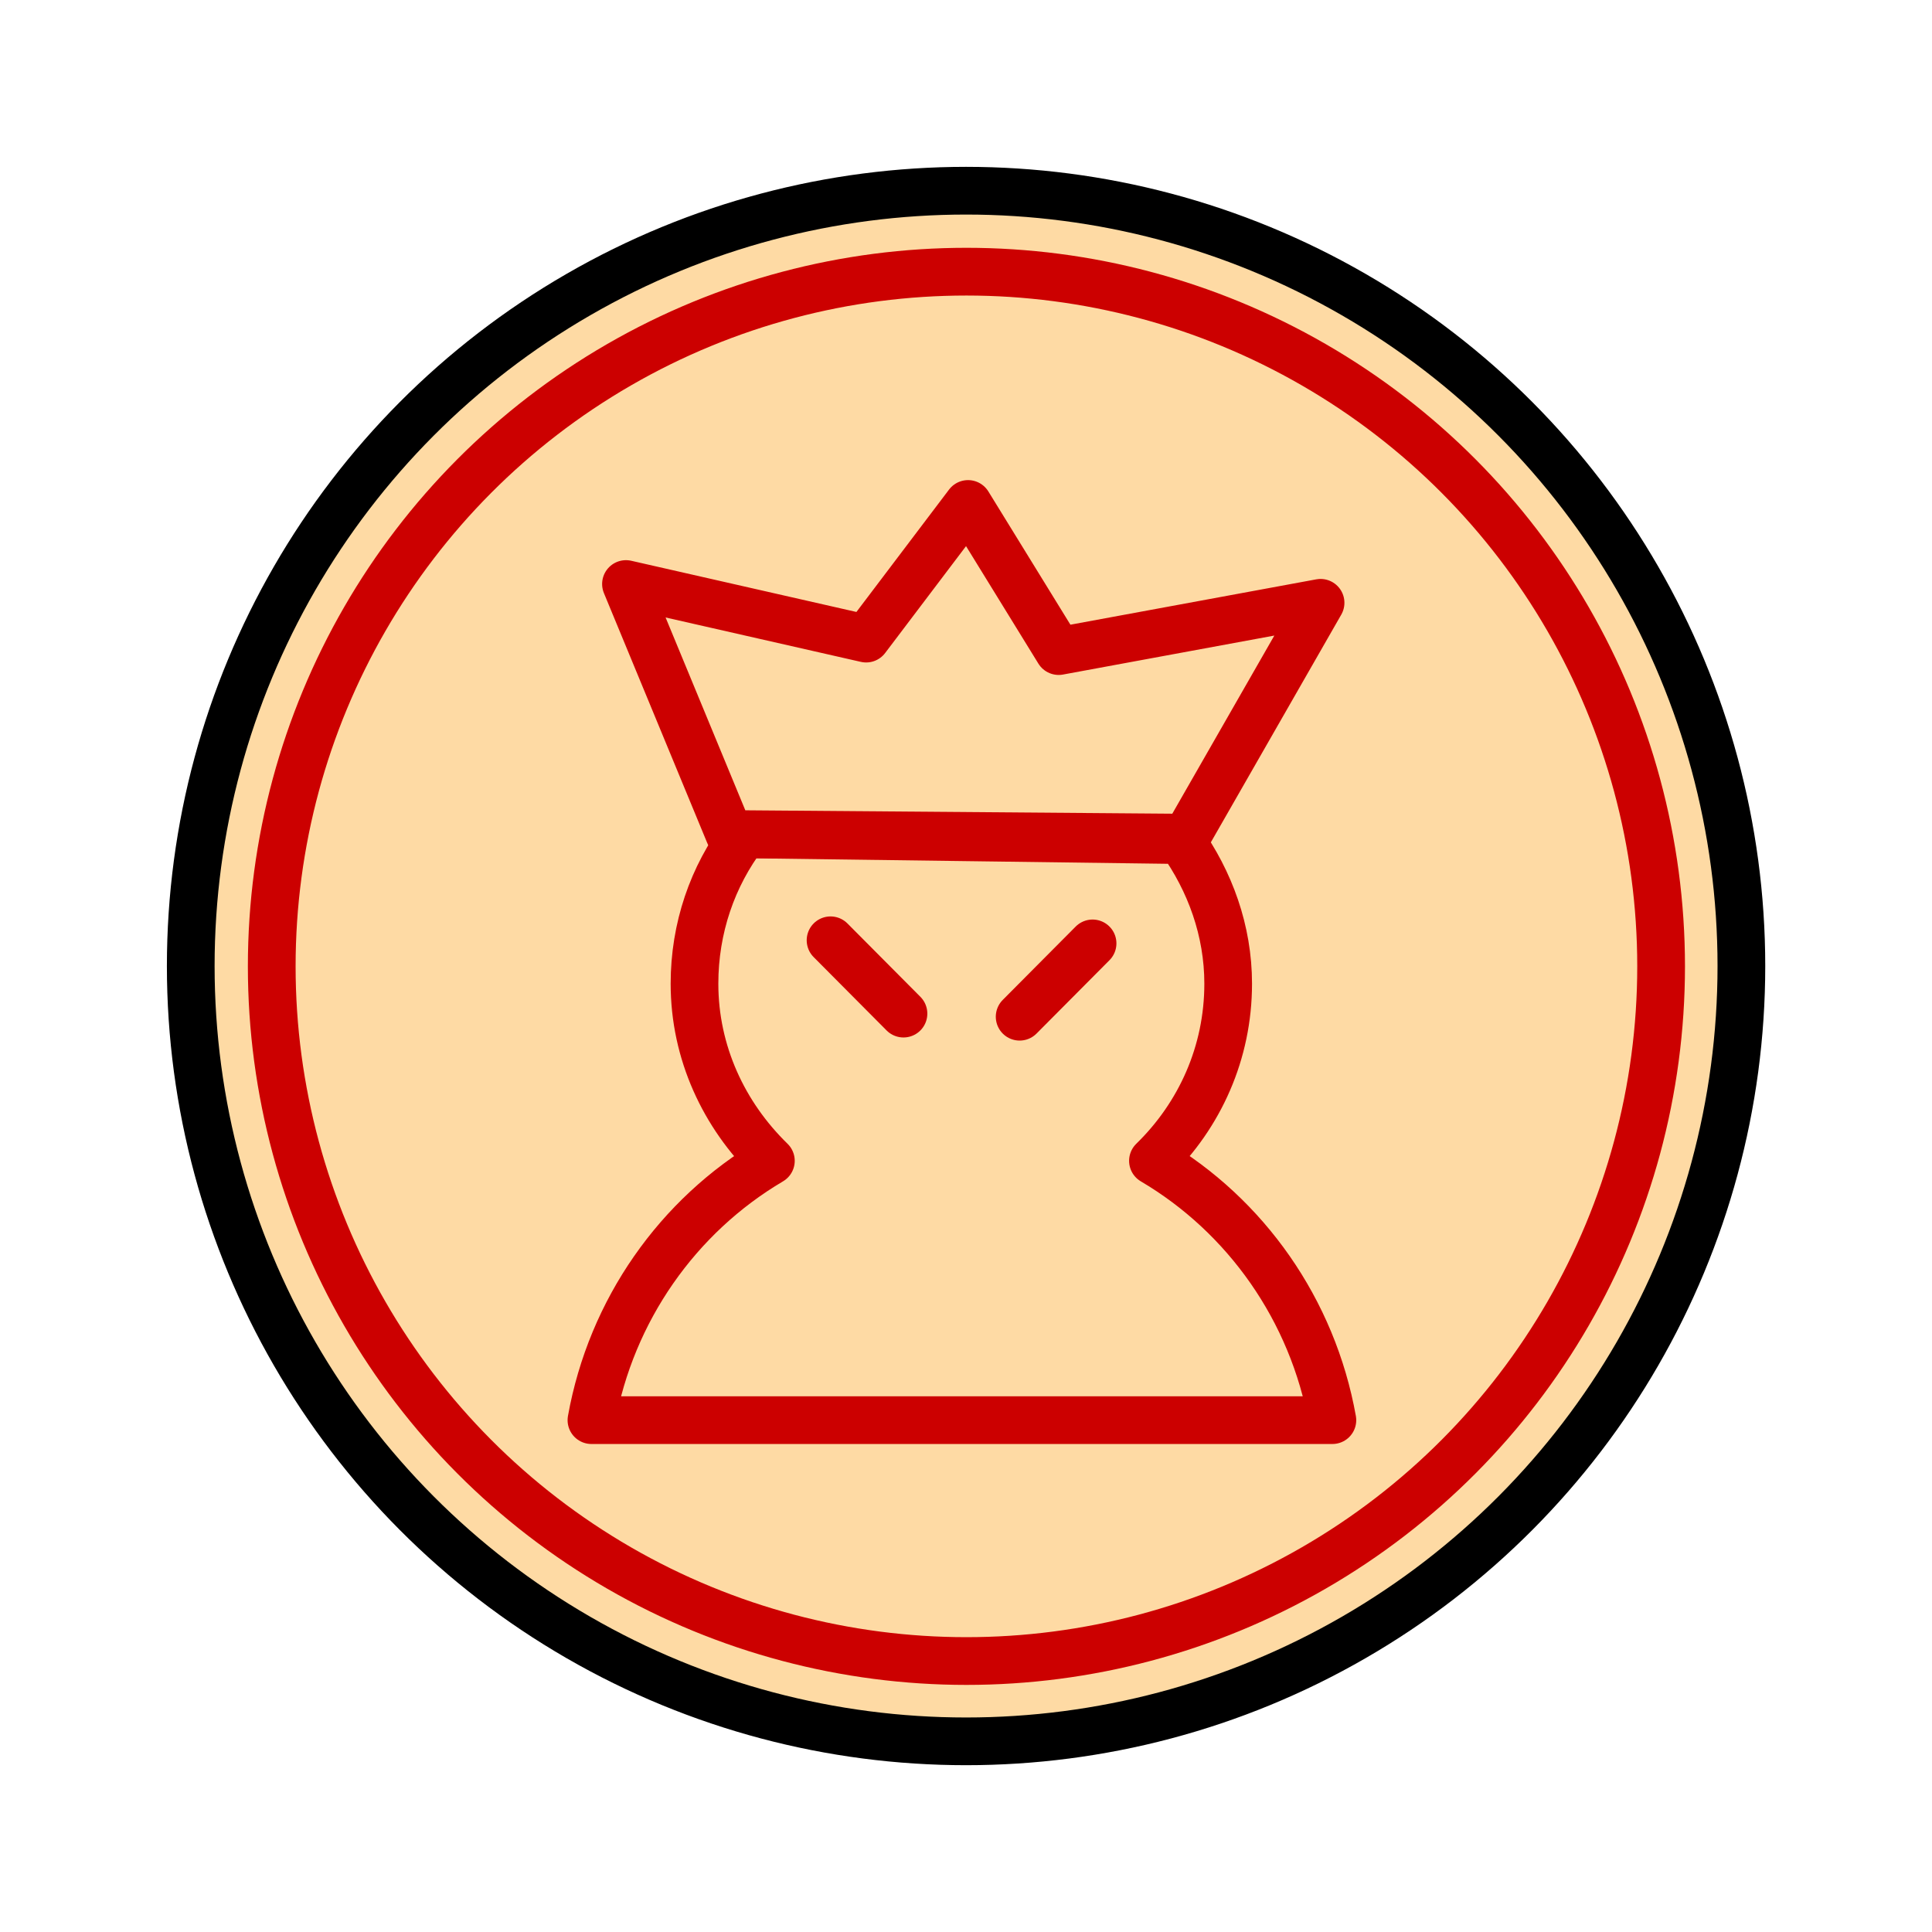 <?xml version="1.0" encoding="UTF-8" standalone="no"?>
<svg
   xmlns:dc="http://purl.org/dc/elements/1.1/"
   xmlns:cc="http://creativecommons.org/ns#"
   xmlns:rdf="http://www.w3.org/1999/02/22-rdf-syntax-ns#"
   xmlns:svg="http://www.w3.org/2000/svg"
   xmlns="http://www.w3.org/2000/svg"
   xmlns:sodipodi="http://sodipodi.sourceforge.net/DTD/sodipodi-0.dtd"
   xmlns:inkscape="http://www.inkscape.org/namespaces/inkscape"
   width="92"
   height="92"
   id="svg2"
   version="1.1"
   inkscape:version="0.92.4 5da689c313, 2019-01-14"
   sodipodi:docname="red_advisor.svg">
  <defs
     id="defs10">
    <filter
       height="1.5"
       width="1.5"
       y="0"
       x="0"
       id="f1"
       color-interpolation-filters="sRGB">
      <feOffset
         id="feOffset3039"
         dy="0"
         dx="1"
         in="SourceAlpha"
         result="offOut" />
      <feGaussianBlur
         id="feGaussianBlur3041"
         stdDeviation="1"
         in="offOut"
         result="blurOut" />
      <!--
      <feBlend in="SourceGraphic" in2="blurOut" mode="normal" />
-->
    </filter>
    <linearGradient
       y2="1"
       x2="0"
       y1="0"
       x1="0"
       id="grad1">
      <stop
         id="stop3034"
         style="stop-color:rgb(255,255,255);stop-opacity:0.6"
         offset="20%" />
      <stop
         id="stop3036"
         style="stop-color:rgb(220,0,0);stop-opacity:0.5"
         offset="50%" />
    </linearGradient>
    <linearGradient
       y2="1"
       x2="0"
       y1="0"
       x1="0"
       id="grad0">
      <stop
         id="stop3029"
         style="stop-color:rgb(0,0,0);stop-opacity:0.3"
         offset="20%" />
      <stop
         id="stop3031"
         style="stop-color:rgb(0,0,0);stop-opacity:0.6"
         offset="100%" />
    </linearGradient>
    <inkscape:path-effect
       effect="mirror_symmetry"
       start_point="274.213,350.551"
       end_point="273.503,477.302"
       center_point="273.858,413.926"
       id="path-effect4557-0-4"
       is_visible="true"
       mode="free"
       discard_orig_path="false"
       fuse_paths="true"
       oposite_fuse="false" />
    <filter
       style="color-interpolation-filters:sRGB;"
       inkscape:label="Drop Shadow"
       id="filter22209">
      <feFlood
         flood-opacity="1"
         flood-color="rgb(91,93,90)"
         result="flood"
         id="feFlood22199" />
      <feComposite
         in="flood"
         in2="SourceGraphic"
         operator="in"
         result="composite1"
         id="feComposite22201" />
      <feGaussianBlur
         in="composite1"
         stdDeviation="0"
         result="blur"
         id="feGaussianBlur22203" />
      <feOffset
         dx="0"
         dy="4"
         result="offset"
         id="feOffset22205" />
      <feComposite
         in="SourceGraphic"
         in2="offset"
         operator="over"
         result="composite2"
         id="feComposite22207" />
    </filter>
  </defs>
  <sodipodi:namedview
     pagecolor="#ffffff"
     bordercolor="#666666"
     borderopacity="1"
     objecttolerance="10"
     gridtolerance="10"
     guidetolerance="10"
     inkscape:pageopacity="0"
     inkscape:pageshadow="2"
     inkscape:window-width="1362"
     inkscape:window-height="720"
     id="namedview8"
     showgrid="false"
     inkscape:zoom="3.7083822"
     inkscape:cx="-39.18142"
     inkscape:cy="54.515895"
     inkscape:window-x="0"
     inkscape:window-y="46"
     inkscape:window-maximized="0"
     inkscape:current-layer="layer1"
     fit-margin-top="0"
     fit-margin-left="0"
     fit-margin-right="0"
     fit-margin-bottom="0"
     inkscape:pagecheckerboard="false" />
  <g
     inkscape:groupmode="layer"
     id="layer1"
     inkscape:label="Background"
     style="display:inline">
    <g
       id="g3825"
       transform="matrix(1.136,0,0,1.136,-90.411,0.277)">
      <g
         transform="translate(0,-3.5)"
         id="g3013">
        <circle
           r="32.5"
           cy="42.5"
           cx="42.5"
           style="display:inline;overflow:visible;visibility:visible;fill:#fedaa4;fill-opacity:1;stroke:#000000;stroke-width:2;stroke-linecap:round;stroke-linejoin:bevel;stroke-miterlimit:4;stroke-dasharray:none;stroke-opacity:1;marker:none"
           id="path12855-0"
           transform="translate(77.583,1.25)" />
        <circle
           r="32.5"
           cy="42.5"
           cx="42.5"
           transform="matrix(0.896,0,0,0.896,82.018,5.684)"
           id="path12857-9-8"
           style="display:inline;overflow:visible;visibility:visible;fill:none;stroke:#cc0000;stroke-width:2.233;stroke-linecap:round;stroke-linejoin:bevel;stroke-miterlimit:4;stroke-dasharray:none;stroke-opacity:1;marker:none" />
      </g>
      <g
         transform="matrix(1.553,0,0,1.553,-540.697,-592.051)"
         id="g4058"
         style="fill:#fedaa4;fill-opacity:1;stroke:#cc0000;stroke-width:1.287;stroke-miterlimit:4;stroke-dasharray:none;stroke-opacity:1">
        <path
           inkscape:connector-curvature="0"
           style="color:#000000;display:inline;overflow:visible;visibility:visible;fill:#fedaa4;fill-opacity:1;stroke:#cc0000;stroke-width:1.287;stroke-linecap:round;stroke-linejoin:round;stroke-miterlimit:4;stroke-dasharray:none;stroke-dashoffset:0;stroke-opacity:1;marker:none;enable-background:accumulate"
           d="m 419.5,403.594 c -0.861,1.132 -1.344,2.533 -1.344,4.031 0,1.861 0.795,3.547 2.062,4.781 -2.509,1.48 -4.311,4.026 -4.844,7 h 20 c -0.532,-2.974 -2.334,-5.52 -4.844,-7 1.267,-1.234 2.031,-2.921 2.031,-4.781 0,-1.434 -0.492,-2.77 -1.281,-3.875 z"
           id="path4008" />
        <path
           inkscape:connector-curvature="0"
           style="fill:#fedaa4;fill-opacity:1;stroke:#cc0000;stroke-width:1.287;stroke-linecap:butt;stroke-linejoin:round;stroke-miterlimit:4;stroke-dasharray:none;stroke-opacity:1"
           d="m 431.423,403.683 -12.327,-0.098 -2.79,-6.748 6.483,1.474 2.751,-3.635 2.446,3.972 7.069,-1.304 -3.631,6.339 z"
           id="path4016"
           sodipodi:nodetypes="cccccccc" />
        <path
           inkscape:connector-curvature="0"
           style="fill:#fedaa4;fill-opacity:1;stroke:#cc0000;stroke-width:1.287;stroke-linecap:round;stroke-linejoin:miter;stroke-miterlimit:4;stroke-dasharray:none;stroke-opacity:1"
           d="m 428.901,406.537 -1.969,1.98 v 0"
           id="path4018" />
        <path
           inkscape:connector-curvature="0"
           style="fill:#fedaa4;fill-opacity:1;stroke:#cc0000;stroke-width:1.287;stroke-linecap:round;stroke-linejoin:miter;stroke-miterlimit:4;stroke-dasharray:none;stroke-opacity:1"
           d="m 421.828,406.453 1.969,1.98 v 0"
           id="path4018-5" />
      </g>
    </g>
  </g>
  <g
     inkscape:groupmode="layer"
     id="layer2"
     inkscape:label="Symbol"
     style="display:inline" />
</svg>
